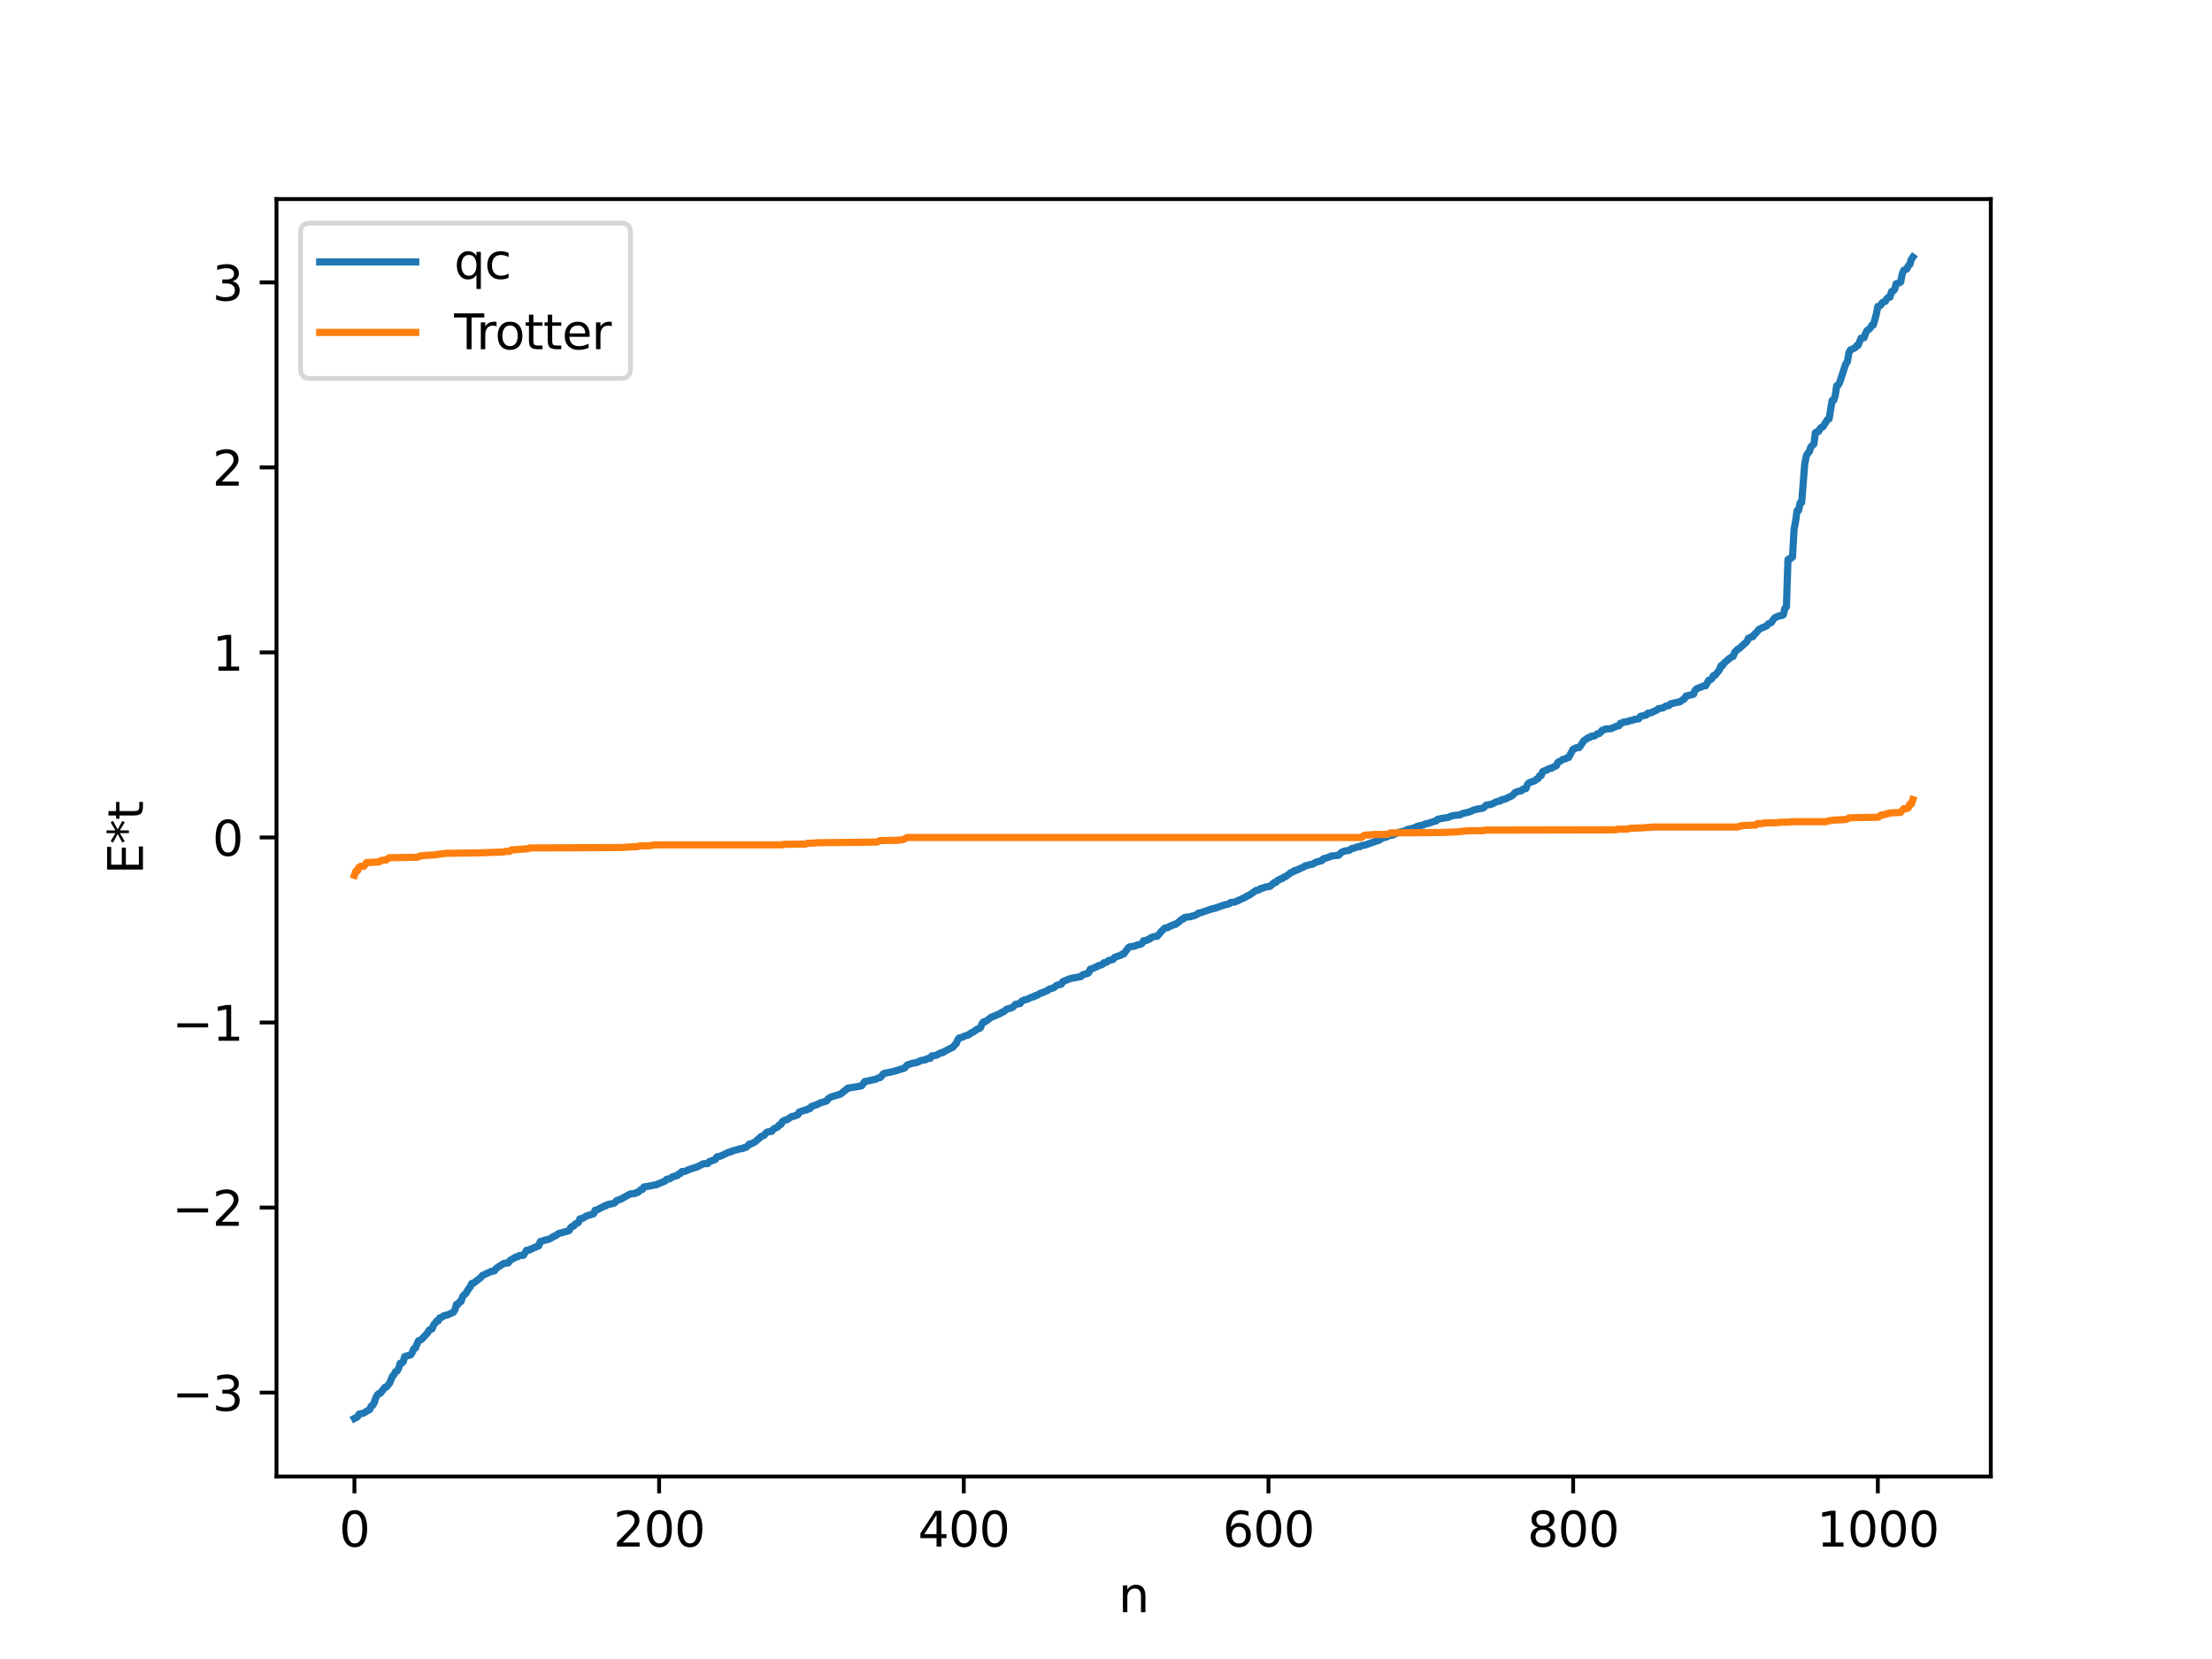 <?xml version="1.0" encoding="utf-8" standalone="no"?>
<!DOCTYPE svg PUBLIC "-//W3C//DTD SVG 1.1//EN"
  "http://www.w3.org/Graphics/SVG/1.1/DTD/svg11.dtd">
<svg xmlns:xlink="http://www.w3.org/1999/xlink" width="460.8pt" height="345.6pt" viewBox="0 0 460.8 345.6" xmlns="http://www.w3.org/2000/svg" version="1.1">
 <defs>
  <style type="text/css">*{stroke-linejoin: round; stroke-linecap: butt}</style>
 </defs>
 <g id="figure_1">
  <g id="patch_1">
   <path d="M 0 345.6 
L 460.8 345.6 
L 460.8 0 
L 0 0 
z
" style="fill: #ffffff"/>
  </g>
  <g id="axes_1">
   <g id="patch_2">
    <path d="M 57.6 307.584 
L 414.72 307.584 
L 414.72 41.472 
L 57.6 41.472 
z
" style="fill: #ffffff"/>
   </g>
   <g id="matplotlib.axis_1">
    <g id="xtick_1">
     <g id="line2d_1">
      <defs>
       <path id="mfd3dcd7e32" d="M 0 0 
L 0 3.5 
" style="stroke: #000000; stroke-width: 0.8"/>
      </defs>
      <g>
       <use xlink:href="#mfd3dcd7e32" x="73.833" y="307.584" style="stroke: #000000; stroke-width: 0.8"/>
      </g>
     </g>
     <g id="text_1">
      <!-- 0 -->
      <g transform="translate(70.651 322.182) scale(0.1 -0.1)">
       <defs>
        <path id="DejaVuSans-30" d="M 2034 4250 
Q 1547 4250 1301 3770 
Q 1056 3291 1056 2328 
Q 1056 1369 1301 889 
Q 1547 409 2034 409 
Q 2525 409 2770 889 
Q 3016 1369 3016 2328 
Q 3016 3291 2770 3770 
Q 2525 4250 2034 4250 
z
M 2034 4750 
Q 2819 4750 3233 4129 
Q 3647 3509 3647 2328 
Q 3647 1150 3233 529 
Q 2819 -91 2034 -91 
Q 1250 -91 836 529 
Q 422 1150 422 2328 
Q 422 3509 836 4129 
Q 1250 4750 2034 4750 
z
" transform="scale(0.016)"/>
       </defs>
       <use xlink:href="#DejaVuSans-30"/>
      </g>
     </g>
    </g>
    <g id="xtick_2">
     <g id="line2d_2">
      <g>
       <use xlink:href="#mfd3dcd7e32" x="137.304" y="307.584" style="stroke: #000000; stroke-width: 0.8"/>
      </g>
     </g>
     <g id="text_2">
      <!-- 200 -->
      <g transform="translate(127.76 322.182) scale(0.1 -0.1)">
       <defs>
        <path id="DejaVuSans-32" d="M 1228 531 
L 3431 531 
L 3431 0 
L 469 0 
L 469 531 
Q 828 903 1448 1529 
Q 2069 2156 2228 2338 
Q 2531 2678 2651 2914 
Q 2772 3150 2772 3378 
Q 2772 3750 2511 3984 
Q 2250 4219 1831 4219 
Q 1534 4219 1204 4116 
Q 875 4013 500 3803 
L 500 4441 
Q 881 4594 1212 4672 
Q 1544 4750 1819 4750 
Q 2544 4750 2975 4387 
Q 3406 4025 3406 3419 
Q 3406 3131 3298 2873 
Q 3191 2616 2906 2266 
Q 2828 2175 2409 1742 
Q 1991 1309 1228 531 
z
" transform="scale(0.016)"/>
       </defs>
       <use xlink:href="#DejaVuSans-32"/>
       <use xlink:href="#DejaVuSans-30" x="63.623"/>
       <use xlink:href="#DejaVuSans-30" x="127.246"/>
      </g>
     </g>
    </g>
    <g id="xtick_3">
     <g id="line2d_3">
      <g>
       <use xlink:href="#mfd3dcd7e32" x="200.775" y="307.584" style="stroke: #000000; stroke-width: 0.8"/>
      </g>
     </g>
     <g id="text_3">
      <!-- 400 -->
      <g transform="translate(191.231 322.182) scale(0.1 -0.1)">
       <defs>
        <path id="DejaVuSans-34" d="M 2419 4116 
L 825 1625 
L 2419 1625 
L 2419 4116 
z
M 2253 4666 
L 3047 4666 
L 3047 1625 
L 3713 1625 
L 3713 1100 
L 3047 1100 
L 3047 0 
L 2419 0 
L 2419 1100 
L 313 1100 
L 313 1709 
L 2253 4666 
z
" transform="scale(0.016)"/>
       </defs>
       <use xlink:href="#DejaVuSans-34"/>
       <use xlink:href="#DejaVuSans-30" x="63.623"/>
       <use xlink:href="#DejaVuSans-30" x="127.246"/>
      </g>
     </g>
    </g>
    <g id="xtick_4">
     <g id="line2d_4">
      <g>
       <use xlink:href="#mfd3dcd7e32" x="264.246" y="307.584" style="stroke: #000000; stroke-width: 0.8"/>
      </g>
     </g>
     <g id="text_4">
      <!-- 600 -->
      <g transform="translate(254.702 322.182) scale(0.1 -0.1)">
       <defs>
        <path id="DejaVuSans-36" d="M 2113 2584 
Q 1688 2584 1439 2293 
Q 1191 2003 1191 1497 
Q 1191 994 1439 701 
Q 1688 409 2113 409 
Q 2538 409 2786 701 
Q 3034 994 3034 1497 
Q 3034 2003 2786 2293 
Q 2538 2584 2113 2584 
z
M 3366 4563 
L 3366 3988 
Q 3128 4100 2886 4159 
Q 2644 4219 2406 4219 
Q 1781 4219 1451 3797 
Q 1122 3375 1075 2522 
Q 1259 2794 1537 2939 
Q 1816 3084 2150 3084 
Q 2853 3084 3261 2657 
Q 3669 2231 3669 1497 
Q 3669 778 3244 343 
Q 2819 -91 2113 -91 
Q 1303 -91 875 529 
Q 447 1150 447 2328 
Q 447 3434 972 4092 
Q 1497 4750 2381 4750 
Q 2619 4750 2861 4703 
Q 3103 4656 3366 4563 
z
" transform="scale(0.016)"/>
       </defs>
       <use xlink:href="#DejaVuSans-36"/>
       <use xlink:href="#DejaVuSans-30" x="63.623"/>
       <use xlink:href="#DejaVuSans-30" x="127.246"/>
      </g>
     </g>
    </g>
    <g id="xtick_5">
     <g id="line2d_5">
      <g>
       <use xlink:href="#mfd3dcd7e32" x="327.717" y="307.584" style="stroke: #000000; stroke-width: 0.8"/>
      </g>
     </g>
     <g id="text_5">
      <!-- 800 -->
      <g transform="translate(318.173 322.182) scale(0.1 -0.1)">
       <defs>
        <path id="DejaVuSans-38" d="M 2034 2216 
Q 1584 2216 1326 1975 
Q 1069 1734 1069 1313 
Q 1069 891 1326 650 
Q 1584 409 2034 409 
Q 2484 409 2743 651 
Q 3003 894 3003 1313 
Q 3003 1734 2745 1975 
Q 2488 2216 2034 2216 
z
M 1403 2484 
Q 997 2584 770 2862 
Q 544 3141 544 3541 
Q 544 4100 942 4425 
Q 1341 4750 2034 4750 
Q 2731 4750 3128 4425 
Q 3525 4100 3525 3541 
Q 3525 3141 3298 2862 
Q 3072 2584 2669 2484 
Q 3125 2378 3379 2068 
Q 3634 1759 3634 1313 
Q 3634 634 3220 271 
Q 2806 -91 2034 -91 
Q 1263 -91 848 271 
Q 434 634 434 1313 
Q 434 1759 690 2068 
Q 947 2378 1403 2484 
z
M 1172 3481 
Q 1172 3119 1398 2916 
Q 1625 2713 2034 2713 
Q 2441 2713 2670 2916 
Q 2900 3119 2900 3481 
Q 2900 3844 2670 4047 
Q 2441 4250 2034 4250 
Q 1625 4250 1398 4047 
Q 1172 3844 1172 3481 
z
" transform="scale(0.016)"/>
       </defs>
       <use xlink:href="#DejaVuSans-38"/>
       <use xlink:href="#DejaVuSans-30" x="63.623"/>
       <use xlink:href="#DejaVuSans-30" x="127.246"/>
      </g>
     </g>
    </g>
    <g id="xtick_6">
     <g id="line2d_6">
      <g>
       <use xlink:href="#mfd3dcd7e32" x="391.188" y="307.584" style="stroke: #000000; stroke-width: 0.8"/>
      </g>
     </g>
     <g id="text_6">
      <!-- 1000 -->
      <g transform="translate(378.463 322.182) scale(0.1 -0.1)">
       <defs>
        <path id="DejaVuSans-31" d="M 794 531 
L 1825 531 
L 1825 4091 
L 703 3866 
L 703 4441 
L 1819 4666 
L 2450 4666 
L 2450 531 
L 3481 531 
L 3481 0 
L 794 0 
L 794 531 
z
" transform="scale(0.016)"/>
       </defs>
       <use xlink:href="#DejaVuSans-31"/>
       <use xlink:href="#DejaVuSans-30" x="63.623"/>
       <use xlink:href="#DejaVuSans-30" x="127.246"/>
       <use xlink:href="#DejaVuSans-30" x="190.869"/>
      </g>
     </g>
    </g>
    <g id="text_7">
     <!-- n -->
     <g transform="translate(232.991 335.861) scale(0.1 -0.1)">
      <defs>
       <path id="DejaVuSans-6e" d="M 3513 2113 
L 3513 0 
L 2938 0 
L 2938 2094 
Q 2938 2591 2744 2837 
Q 2550 3084 2163 3084 
Q 1697 3084 1428 2787 
Q 1159 2491 1159 1978 
L 1159 0 
L 581 0 
L 581 3500 
L 1159 3500 
L 1159 2956 
Q 1366 3272 1645 3428 
Q 1925 3584 2291 3584 
Q 2894 3584 3203 3211 
Q 3513 2838 3513 2113 
z
" transform="scale(0.016)"/>
      </defs>
      <use xlink:href="#DejaVuSans-6e"/>
     </g>
    </g>
   </g>
   <g id="matplotlib.axis_2">
    <g id="ytick_1">
     <g id="line2d_7">
      <defs>
       <path id="m82b15a7c45" d="M 0 0 
L -3.5 0 
" style="stroke: #000000; stroke-width: 0.8"/>
      </defs>
      <g>
       <use xlink:href="#m82b15a7c45" x="57.6" y="290.106" style="stroke: #000000; stroke-width: 0.8"/>
      </g>
     </g>
     <g id="text_8">
      <!-- −3 -->
      <g transform="translate(35.858 293.905) scale(0.1 -0.1)">
       <defs>
        <path id="DejaVuSans-2212" d="M 678 2272 
L 4684 2272 
L 4684 1741 
L 678 1741 
L 678 2272 
z
" transform="scale(0.016)"/>
        <path id="DejaVuSans-33" d="M 2597 2516 
Q 3050 2419 3304 2112 
Q 3559 1806 3559 1356 
Q 3559 666 3084 287 
Q 2609 -91 1734 -91 
Q 1441 -91 1130 -33 
Q 819 25 488 141 
L 488 750 
Q 750 597 1062 519 
Q 1375 441 1716 441 
Q 2309 441 2620 675 
Q 2931 909 2931 1356 
Q 2931 1769 2642 2001 
Q 2353 2234 1838 2234 
L 1294 2234 
L 1294 2753 
L 1863 2753 
Q 2328 2753 2575 2939 
Q 2822 3125 2822 3475 
Q 2822 3834 2567 4026 
Q 2313 4219 1838 4219 
Q 1578 4219 1281 4162 
Q 984 4106 628 3988 
L 628 4550 
Q 988 4650 1302 4700 
Q 1616 4750 1894 4750 
Q 2613 4750 3031 4423 
Q 3450 4097 3450 3541 
Q 3450 3153 3228 2886 
Q 3006 2619 2597 2516 
z
" transform="scale(0.016)"/>
       </defs>
       <use xlink:href="#DejaVuSans-2212"/>
       <use xlink:href="#DejaVuSans-33" x="83.789"/>
      </g>
     </g>
    </g>
    <g id="ytick_2">
     <g id="line2d_8">
      <g>
       <use xlink:href="#m82b15a7c45" x="57.6" y="251.559" style="stroke: #000000; stroke-width: 0.8"/>
      </g>
     </g>
     <g id="text_9">
      <!-- −2 -->
      <g transform="translate(35.858 255.358) scale(0.1 -0.1)">
       <use xlink:href="#DejaVuSans-2212"/>
       <use xlink:href="#DejaVuSans-32" x="83.789"/>
      </g>
     </g>
    </g>
    <g id="ytick_3">
     <g id="line2d_9">
      <g>
       <use xlink:href="#m82b15a7c45" x="57.6" y="213.011" style="stroke: #000000; stroke-width: 0.8"/>
      </g>
     </g>
     <g id="text_10">
      <!-- −1 -->
      <g transform="translate(35.858 216.811) scale(0.1 -0.1)">
       <use xlink:href="#DejaVuSans-2212"/>
       <use xlink:href="#DejaVuSans-31" x="83.789"/>
      </g>
     </g>
    </g>
    <g id="ytick_4">
     <g id="line2d_10">
      <g>
       <use xlink:href="#m82b15a7c45" x="57.6" y="174.464" style="stroke: #000000; stroke-width: 0.8"/>
      </g>
     </g>
     <g id="text_11">
      <!-- 0 -->
      <g transform="translate(44.237 178.263) scale(0.1 -0.1)">
       <use xlink:href="#DejaVuSans-30"/>
      </g>
     </g>
    </g>
    <g id="ytick_5">
     <g id="line2d_11">
      <g>
       <use xlink:href="#m82b15a7c45" x="57.6" y="135.916" style="stroke: #000000; stroke-width: 0.8"/>
      </g>
     </g>
     <g id="text_12">
      <!-- 1 -->
      <g transform="translate(44.237 139.716) scale(0.1 -0.1)">
       <use xlink:href="#DejaVuSans-31"/>
      </g>
     </g>
    </g>
    <g id="ytick_6">
     <g id="line2d_12">
      <g>
       <use xlink:href="#m82b15a7c45" x="57.6" y="97.369" style="stroke: #000000; stroke-width: 0.8"/>
      </g>
     </g>
     <g id="text_13">
      <!-- 2 -->
      <g transform="translate(44.237 101.168) scale(0.1 -0.1)">
       <use xlink:href="#DejaVuSans-32"/>
      </g>
     </g>
    </g>
    <g id="ytick_7">
     <g id="line2d_13">
      <g>
       <use xlink:href="#m82b15a7c45" x="57.6" y="58.822" style="stroke: #000000; stroke-width: 0.8"/>
      </g>
     </g>
     <g id="text_14">
      <!-- 3 -->
      <g transform="translate(44.237 62.621) scale(0.1 -0.1)">
       <use xlink:href="#DejaVuSans-33"/>
      </g>
     </g>
    </g>
    <g id="text_15">
     <!-- E*t -->
     <g transform="translate(29.778 182.148) rotate(-90) scale(0.1 -0.1)">
      <defs>
       <path id="DejaVuSans-45" d="M 628 4666 
L 3578 4666 
L 3578 4134 
L 1259 4134 
L 1259 2753 
L 3481 2753 
L 3481 2222 
L 1259 2222 
L 1259 531 
L 3634 531 
L 3634 0 
L 628 0 
L 628 4666 
z
" transform="scale(0.016)"/>
       <path id="DejaVuSans-2a" d="M 3009 3897 
L 1888 3291 
L 3009 2681 
L 2828 2375 
L 1778 3009 
L 1778 1831 
L 1422 1831 
L 1422 3009 
L 372 2375 
L 191 2681 
L 1313 3291 
L 191 3897 
L 372 4206 
L 1422 3572 
L 1422 4750 
L 1778 4750 
L 1778 3572 
L 2828 4206 
L 3009 3897 
z
" transform="scale(0.016)"/>
       <path id="DejaVuSans-74" d="M 1172 4494 
L 1172 3500 
L 2356 3500 
L 2356 3053 
L 1172 3053 
L 1172 1153 
Q 1172 725 1289 603 
Q 1406 481 1766 481 
L 2356 481 
L 2356 0 
L 1766 0 
Q 1100 0 847 248 
Q 594 497 594 1153 
L 594 3053 
L 172 3053 
L 172 3500 
L 594 3500 
L 594 4494 
L 1172 4494 
z
" transform="scale(0.016)"/>
      </defs>
      <use xlink:href="#DejaVuSans-45"/>
      <use xlink:href="#DejaVuSans-2a" x="63.184"/>
      <use xlink:href="#DejaVuSans-74" x="113.184"/>
     </g>
    </g>
   </g>
   <g id="line2d_14">
    <path d="M 73.833 295.488 
L 74.467 295.153 
L 74.785 294.599 
L 75.737 294.383 
L 76.689 293.796 
L 77.006 293.662 
L 77.324 292.935 
L 77.641 292.768 
L 77.958 292.181 
L 78.276 291.214 
L 78.593 290.615 
L 78.91 290.308 
L 79.228 290.245 
L 80.18 288.996 
L 80.497 288.947 
L 81.132 288.18 
L 81.767 286.682 
L 82.084 286.369 
L 82.401 285.742 
L 82.719 285.617 
L 83.036 285.067 
L 83.353 284.001 
L 83.671 283.971 
L 83.988 283.7 
L 84.305 282.597 
L 85.575 282.235 
L 85.892 281.718 
L 86.21 280.982 
L 86.527 280.827 
L 87.162 279.319 
L 87.796 279.038 
L 89.066 277.685 
L 89.383 277.104 
L 90.018 276.821 
L 90.335 276.001 
L 90.653 275.668 
L 90.97 275.173 
L 91.287 275.148 
L 91.605 274.524 
L 91.922 274.474 
L 92.557 274.053 
L 93.191 273.938 
L 94.461 273.35 
L 94.778 272.834 
L 95.096 271.73 
L 95.413 271.73 
L 95.73 271.2 
L 96.048 271.135 
L 96.365 270.114 
L 96.682 269.712 
L 97 269.515 
L 97.634 268.462 
L 97.952 268.091 
L 98.269 267.382 
L 98.586 267.333 
L 99.221 266.864 
L 100.173 266.11 
L 100.491 265.717 
L 102.395 264.824 
L 102.712 264.821 
L 103.029 264.708 
L 103.347 264.238 
L 104.934 263.202 
L 105.886 263.088 
L 106.203 262.603 
L 107.472 261.851 
L 107.79 261.836 
L 108.107 261.571 
L 109.059 261.487 
L 109.694 260.446 
L 110.329 260.392 
L 110.646 260.154 
L 110.963 260.099 
L 111.281 259.866 
L 111.598 259.837 
L 111.915 259.577 
L 112.233 259.555 
L 112.55 258.64 
L 113.185 258.477 
L 113.502 258.335 
L 114.137 258.222 
L 114.772 257.939 
L 115.406 257.514 
L 115.724 257.448 
L 116.358 256.957 
L 116.993 256.806 
L 118.262 256.456 
L 118.58 256.324 
L 118.897 255.717 
L 119.215 255.468 
L 119.532 255.41 
L 119.849 254.971 
L 120.484 254.675 
L 120.801 253.909 
L 121.436 253.794 
L 122.071 253.351 
L 123.658 252.847 
L 123.975 252.112 
L 124.292 252.087 
L 124.927 251.749 
L 125.562 251.432 
L 125.879 251.227 
L 126.196 251.205 
L 126.514 250.959 
L 127.783 250.684 
L 128.1 250.545 
L 128.418 250.128 
L 129.37 249.787 
L 131.274 248.717 
L 132.226 248.632 
L 132.543 248.425 
L 132.861 248.413 
L 133.496 247.829 
L 133.813 247.797 
L 134.13 247.266 
L 135.717 246.998 
L 136.352 246.842 
L 136.669 246.827 
L 138.573 246.017 
L 138.891 245.646 
L 139.525 245.56 
L 140.16 245.112 
L 140.477 245.081 
L 140.795 244.924 
L 141.112 244.897 
L 141.429 244.516 
L 141.747 244.457 
L 142.064 244.053 
L 142.699 244.022 
L 143.651 243.58 
L 145.238 243.085 
L 146.507 242.432 
L 147.459 242.388 
L 147.777 241.982 
L 148.411 241.758 
L 149.046 241.519 
L 149.363 240.986 
L 149.998 240.882 
L 151.902 239.988 
L 152.22 239.972 
L 152.537 239.755 
L 153.806 239.445 
L 154.124 239.296 
L 154.758 239.261 
L 155.076 239.029 
L 155.393 239.017 
L 155.71 238.8 
L 156.028 238.366 
L 156.345 238.356 
L 157.297 237.866 
L 158.567 236.758 
L 159.201 236.503 
L 159.519 236.056 
L 159.836 235.821 
L 160.788 235.664 
L 161.105 235.213 
L 161.74 234.899 
L 162.058 234.727 
L 162.375 234.291 
L 162.692 234.229 
L 163.01 233.614 
L 163.644 233.283 
L 163.962 233.261 
L 164.914 232.585 
L 165.548 232.502 
L 165.866 232.293 
L 166.183 232.245 
L 166.5 231.659 
L 167.77 231.223 
L 168.087 231.218 
L 168.405 230.969 
L 168.722 230.958 
L 169.039 230.501 
L 170.309 230.064 
L 170.943 229.728 
L 172.213 229.36 
L 172.53 228.886 
L 173.165 228.502 
L 175.069 227.938 
L 176.656 226.677 
L 178.877 226.319 
L 179.512 226.177 
L 180.147 225.305 
L 181.734 224.977 
L 182.368 224.84 
L 183.003 224.543 
L 183.32 224.484 
L 183.638 224.205 
L 183.955 223.755 
L 184.272 223.58 
L 186.177 223.195 
L 188.398 222.511 
L 189.033 221.832 
L 190.302 221.442 
L 190.937 221.364 
L 191.889 220.919 
L 192.841 220.765 
L 193.158 220.534 
L 193.793 220.46 
L 194.11 219.959 
L 195.062 219.836 
L 196.015 219.301 
L 196.332 219.299 
L 196.967 218.913 
L 198.553 218.114 
L 198.871 217.672 
L 199.188 217.426 
L 199.505 216.651 
L 199.823 216.212 
L 200.14 216.195 
L 201.092 215.782 
L 201.727 215.609 
L 202.362 215.118 
L 202.679 215.035 
L 203.631 214.346 
L 203.948 214.296 
L 204.266 214.064 
L 204.583 213.236 
L 204.9 212.871 
L 205.218 212.862 
L 206.487 211.922 
L 208.391 211.121 
L 208.709 210.856 
L 209.026 210.807 
L 209.661 210.255 
L 210.93 209.867 
L 211.565 209.21 
L 212.517 209.054 
L 212.834 208.57 
L 213.469 208.265 
L 213.786 208.26 
L 215.056 207.668 
L 215.373 207.645 
L 215.691 207.39 
L 216.008 207.362 
L 216.643 206.949 
L 217.277 206.743 
L 218.229 206.331 
L 218.547 206.066 
L 219.499 205.774 
L 220.134 205.251 
L 221.086 205.027 
L 221.403 204.487 
L 222.99 203.843 
L 223.942 203.672 
L 224.577 203.553 
L 225.211 203.414 
L 225.529 203.077 
L 226.163 202.872 
L 226.481 202.823 
L 226.798 202.633 
L 227.115 201.898 
L 227.75 201.729 
L 228.067 201.514 
L 228.385 201.461 
L 228.702 201.208 
L 229.337 201.029 
L 229.654 200.896 
L 229.972 200.535 
L 230.289 200.527 
L 230.606 200.381 
L 230.924 200.098 
L 231.876 199.861 
L 232.193 199.438 
L 233.145 199.1 
L 233.462 199.004 
L 233.78 198.759 
L 234.097 198.739 
L 235.049 197.435 
L 235.367 197.217 
L 236.319 197.108 
L 236.953 196.839 
L 237.588 196.721 
L 237.905 196.533 
L 238.223 195.977 
L 238.858 195.916 
L 239.175 195.662 
L 239.492 195.633 
L 239.81 195.311 
L 240.444 195.089 
L 241.079 195.047 
L 242.031 193.911 
L 242.666 193.329 
L 243.3 193.222 
L 243.935 192.837 
L 244.253 192.787 
L 244.57 192.572 
L 244.887 192.567 
L 245.839 191.84 
L 246.157 191.508 
L 246.474 191.461 
L 246.791 191.112 
L 248.061 190.964 
L 248.378 190.807 
L 248.696 190.792 
L 249.33 190.503 
L 249.648 190.232 
L 250.282 190.086 
L 252.504 189.318 
L 253.139 189.191 
L 255.043 188.521 
L 255.995 188.308 
L 256.312 188.023 
L 257.264 187.907 
L 259.486 186.878 
L 259.803 186.637 
L 260.12 186.559 
L 261.707 185.468 
L 262.024 185.462 
L 262.342 185.324 
L 262.659 185.064 
L 262.977 185.042 
L 263.611 184.782 
L 264.246 184.691 
L 264.563 184.64 
L 265.515 183.804 
L 265.833 183.798 
L 266.15 183.384 
L 266.467 183.311 
L 266.785 183.083 
L 267.102 183.048 
L 267.42 182.725 
L 267.737 182.667 
L 269.006 181.718 
L 269.324 181.662 
L 269.641 181.376 
L 269.958 181.338 
L 270.91 180.897 
L 271.545 180.637 
L 271.862 180.378 
L 272.497 180.232 
L 273.132 180.061 
L 273.449 180.029 
L 274.084 179.636 
L 275.353 179.279 
L 275.671 178.907 
L 276.94 178.535 
L 277.258 178.336 
L 278.844 178.173 
L 279.479 177.54 
L 280.114 177.281 
L 281.066 177.14 
L 281.7 176.724 
L 282.018 176.709 
L 282.653 176.444 
L 283.287 176.377 
L 283.605 176.14 
L 284.239 176.082 
L 287.413 174.983 
L 287.73 174.67 
L 289 174.309 
L 289.317 174.06 
L 290.269 173.941 
L 290.586 173.636 
L 290.904 173.612 
L 291.539 173.344 
L 292.173 173.21 
L 292.491 173.143 
L 293.125 172.82 
L 294.395 172.529 
L 295.347 172.111 
L 295.981 171.98 
L 296.616 171.813 
L 296.934 171.629 
L 297.568 171.515 
L 298.203 171.295 
L 298.838 171.087 
L 299.155 171.027 
L 299.472 170.686 
L 300.424 170.472 
L 301.694 170.285 
L 302.329 170.004 
L 302.963 169.867 
L 304.233 169.744 
L 304.55 169.516 
L 306.137 169.124 
L 307.089 168.72 
L 307.724 168.554 
L 308.676 168.411 
L 308.993 168.309 
L 309.628 167.708 
L 310.262 167.606 
L 310.58 167.593 
L 311.849 166.971 
L 312.484 166.876 
L 312.801 166.599 
L 313.436 166.496 
L 315.023 165.747 
L 315.658 165.073 
L 316.61 164.764 
L 316.927 164.739 
L 317.244 164.407 
L 317.879 164.275 
L 318.196 163.403 
L 318.514 163.083 
L 319.783 162.614 
L 320.1 162.305 
L 320.418 162.207 
L 320.735 161.594 
L 321.053 161.566 
L 321.37 160.738 
L 322.005 160.451 
L 322.322 160.386 
L 322.639 160.126 
L 323.274 160.024 
L 323.591 159.778 
L 324.226 159.519 
L 324.543 158.796 
L 325.178 158.486 
L 325.496 158.222 
L 326.13 158.072 
L 326.448 157.856 
L 326.765 157.812 
L 327.717 156.045 
L 328.034 155.988 
L 328.352 155.768 
L 328.986 155.728 
L 329.939 154.316 
L 330.573 153.884 
L 330.891 153.666 
L 331.208 153.621 
L 331.525 153.348 
L 332.16 153.317 
L 332.795 152.845 
L 333.112 152.829 
L 333.429 152.569 
L 333.747 152.125 
L 334.064 152.08 
L 334.381 151.865 
L 335.651 151.789 
L 336.603 151.335 
L 337.238 151.195 
L 337.555 150.682 
L 337.872 150.648 
L 338.19 150.422 
L 339.142 150.313 
L 339.459 150.123 
L 340.094 150.06 
L 340.411 149.877 
L 341.363 149.753 
L 341.681 149.265 
L 342.315 149.09 
L 342.95 148.948 
L 343.267 148.572 
L 343.902 148.498 
L 344.854 148.053 
L 345.172 147.909 
L 345.489 147.627 
L 346.441 147.467 
L 347.076 147.071 
L 347.71 146.971 
L 348.028 146.618 
L 349.297 146.325 
L 349.932 146.217 
L 350.567 145.745 
L 350.884 145.601 
L 351.201 145.017 
L 352.788 144.627 
L 353.105 143.805 
L 353.423 143.5 
L 355.01 142.861 
L 355.327 142.845 
L 355.962 141.702 
L 356.279 141.616 
L 356.596 141.397 
L 356.914 140.765 
L 357.231 140.73 
L 358.183 139.566 
L 358.5 138.69 
L 358.818 138.682 
L 359.135 138.159 
L 360.405 137.053 
L 361.039 136.748 
L 361.357 135.901 
L 361.991 135.253 
L 362.309 135.106 
L 363.896 133.657 
L 364.213 132.957 
L 364.53 132.877 
L 364.848 132.653 
L 365.165 132.617 
L 365.482 132.13 
L 365.8 131.87 
L 366.434 131.096 
L 367.069 130.793 
L 368.021 130.396 
L 368.339 129.974 
L 368.973 129.715 
L 369.608 128.801 
L 369.925 128.564 
L 370.243 128.497 
L 370.56 128.31 
L 371.195 128.24 
L 371.512 128.051 
L 371.829 126.719 
L 372.147 126.415 
L 372.464 116.599 
L 372.781 116.339 
L 373.099 116.294 
L 373.416 116.034 
L 373.734 110.245 
L 374.051 108.63 
L 374.368 106.374 
L 374.686 106.307 
L 375.003 104.752 
L 375.32 104.691 
L 375.955 96.674 
L 376.272 95.052 
L 376.59 94.411 
L 376.907 94.131 
L 377.224 93.121 
L 377.859 92.515 
L 378.177 90.132 
L 378.494 89.95 
L 378.811 89.924 
L 379.129 89.323 
L 379.446 89.012 
L 379.763 88.884 
L 380.715 87.391 
L 381.033 87.268 
L 381.667 83.421 
L 381.985 83.408 
L 382.302 82.471 
L 382.62 80.357 
L 382.937 80.224 
L 383.254 79.623 
L 384.206 76.697 
L 384.524 75.76 
L 384.841 75.379 
L 385.158 73.5 
L 385.476 72.899 
L 386.428 72.456 
L 386.745 72.05 
L 387.062 71.962 
L 387.697 70.438 
L 388.332 70.343 
L 388.649 69.402 
L 388.967 68.823 
L 389.284 68.655 
L 389.601 68.351 
L 389.919 67.78 
L 390.236 67.718 
L 390.871 65.463 
L 391.188 63.842 
L 391.505 63.778 
L 391.823 63.518 
L 392.14 63.021 
L 392.775 62.756 
L 393.092 62.163 
L 393.41 61.92 
L 393.727 61.902 
L 394.044 60.738 
L 394.362 60.652 
L 394.679 60.305 
L 394.996 59.123 
L 395.631 58.922 
L 395.948 58.737 
L 396.266 57.122 
L 396.583 56.297 
L 397.218 56.032 
L 397.535 55.36 
L 397.853 55.095 
L 398.17 54.014 
L 398.487 53.568 
L 398.487 53.568 
" clip-path="url(#p60d7f15f6d)" style="fill: none; stroke: #1f77b4; stroke-width: 1.5; stroke-linecap: square"/>
   </g>
   <g id="line2d_15">
    <path d="M 73.833 182.347 
L 74.15 181.427 
L 74.467 181.427 
L 74.785 180.641 
L 75.102 180.477 
L 75.737 180.477 
L 76.054 180.183 
L 76.372 179.686 
L 78.593 179.579 
L 78.91 179.579 
L 79.228 179.299 
L 79.862 179.197 
L 80.497 179.135 
L 80.815 178.825 
L 81.132 178.679 
L 86.844 178.585 
L 87.162 178.538 
L 87.479 178.314 
L 88.748 178.186 
L 90.653 178.087 
L 91.287 177.972 
L 92.874 177.757 
L 99.856 177.665 
L 103.029 177.548 
L 104.934 177.489 
L 105.251 177.358 
L 106.203 177.351 
L 106.52 177.056 
L 110.011 176.809 
L 110.329 176.644 
L 129.687 176.551 
L 130.639 176.463 
L 132.861 176.363 
L 133.178 176.215 
L 135.4 176.184 
L 136.034 176.041 
L 137.621 176.006 
L 163.01 176.006 
L 163.327 175.875 
L 167.77 175.851 
L 168.087 175.69 
L 169.674 175.619 
L 170.309 175.552 
L 180.781 175.451 
L 182.051 175.417 
L 182.686 175.417 
L 183.32 175.103 
L 186.811 175.054 
L 187.763 174.938 
L 188.081 174.938 
L 189.033 174.464 
L 283.605 174.464 
L 284.239 173.99 
L 285.191 173.943 
L 286.143 173.846 
L 289 173.825 
L 289.634 173.511 
L 300.107 173.423 
L 301.694 173.376 
L 303.598 173.281 
L 305.82 173.053 
L 308.993 173.053 
L 309.31 172.922 
L 336.603 172.869 
L 336.92 172.744 
L 339.142 172.713 
L 339.459 172.565 
L 341.998 172.465 
L 344.537 172.283 
L 361.991 172.283 
L 362.309 172.118 
L 362.626 172.118 
L 362.943 171.969 
L 365.8 171.872 
L 366.117 171.576 
L 367.069 171.57 
L 367.386 171.439 
L 370.243 171.38 
L 370.877 171.285 
L 372.781 171.263 
L 373.416 171.171 
L 380.398 171.171 
L 381.033 170.956 
L 381.35 170.956 
L 381.985 170.841 
L 384.206 170.741 
L 384.841 170.614 
L 385.158 170.39 
L 386.11 170.337 
L 391.188 170.249 
L 391.505 170.103 
L 391.823 169.793 
L 392.458 169.73 
L 393.727 169.349 
L 395.948 169.241 
L 396.583 168.451 
L 397.218 168.451 
L 397.535 168.287 
L 397.853 167.501 
L 398.17 167.501 
L 398.487 166.581 
L 398.487 166.581 
" clip-path="url(#p60d7f15f6d)" style="fill: none; stroke: #ff7f0e; stroke-width: 1.5; stroke-linecap: square"/>
   </g>
   <g id="patch_3">
    <path d="M 57.6 307.584 
L 57.6 41.472 
" style="fill: none; stroke: #000000; stroke-width: 0.8; stroke-linejoin: miter; stroke-linecap: square"/>
   </g>
   <g id="patch_4">
    <path d="M 414.72 307.584 
L 414.72 41.472 
" style="fill: none; stroke: #000000; stroke-width: 0.8; stroke-linejoin: miter; stroke-linecap: square"/>
   </g>
   <g id="patch_5">
    <path d="M 57.6 307.584 
L 414.72 307.584 
" style="fill: none; stroke: #000000; stroke-width: 0.8; stroke-linejoin: miter; stroke-linecap: square"/>
   </g>
   <g id="patch_6">
    <path d="M 57.6 41.472 
L 414.72 41.472 
" style="fill: none; stroke: #000000; stroke-width: 0.8; stroke-linejoin: miter; stroke-linecap: square"/>
   </g>
   <g id="legend_1">
    <g id="patch_7">
     <path d="M 64.6 78.828 
L 129.342 78.828 
Q 131.342 78.828 131.342 76.828 
L 131.342 48.472 
Q 131.342 46.472 129.342 46.472 
L 64.6 46.472 
Q 62.6 46.472 62.6 48.472 
L 62.6 76.828 
Q 62.6 78.828 64.6 78.828 
z
" style="fill: #ffffff; opacity: 0.8; stroke: #cccccc; stroke-linejoin: miter"/>
    </g>
    <g id="line2d_16">
     <path d="M 66.6 54.57 
L 76.6 54.57 
L 86.6 54.57 
" style="fill: none; stroke: #1f77b4; stroke-width: 1.5; stroke-linecap: square"/>
    </g>
    <g id="text_16">
     <!-- qc -->
     <g transform="translate(94.6 58.07) scale(0.1 -0.1)">
      <defs>
       <path id="DejaVuSans-71" d="M 947 1747 
Q 947 1113 1208 752 
Q 1469 391 1925 391 
Q 2381 391 2643 752 
Q 2906 1113 2906 1747 
Q 2906 2381 2643 2742 
Q 2381 3103 1925 3103 
Q 1469 3103 1208 2742 
Q 947 2381 947 1747 
z
M 2906 525 
Q 2725 213 2448 61 
Q 2172 -91 1784 -91 
Q 1150 -91 751 415 
Q 353 922 353 1747 
Q 353 2572 751 3078 
Q 1150 3584 1784 3584 
Q 2172 3584 2448 3432 
Q 2725 3281 2906 2969 
L 2906 3500 
L 3481 3500 
L 3481 -1331 
L 2906 -1331 
L 2906 525 
z
" transform="scale(0.016)"/>
       <path id="DejaVuSans-63" d="M 3122 3366 
L 3122 2828 
Q 2878 2963 2633 3030 
Q 2388 3097 2138 3097 
Q 1578 3097 1268 2742 
Q 959 2388 959 1747 
Q 959 1106 1268 751 
Q 1578 397 2138 397 
Q 2388 397 2633 464 
Q 2878 531 3122 666 
L 3122 134 
Q 2881 22 2623 -34 
Q 2366 -91 2075 -91 
Q 1284 -91 818 406 
Q 353 903 353 1747 
Q 353 2603 823 3093 
Q 1294 3584 2113 3584 
Q 2378 3584 2631 3529 
Q 2884 3475 3122 3366 
z
" transform="scale(0.016)"/>
      </defs>
      <use xlink:href="#DejaVuSans-71"/>
      <use xlink:href="#DejaVuSans-63" x="63.477"/>
     </g>
    </g>
    <g id="line2d_17">
     <path d="M 66.6 69.249 
L 76.6 69.249 
L 86.6 69.249 
" style="fill: none; stroke: #ff7f0e; stroke-width: 1.5; stroke-linecap: square"/>
    </g>
    <g id="text_17">
     <!-- Trotter -->
     <g transform="translate(94.6 72.749) scale(0.1 -0.1)">
      <defs>
       <path id="DejaVuSans-54" d="M -19 4666 
L 3928 4666 
L 3928 4134 
L 2272 4134 
L 2272 0 
L 1638 0 
L 1638 4134 
L -19 4134 
L -19 4666 
z
" transform="scale(0.016)"/>
       <path id="DejaVuSans-72" d="M 2631 2963 
Q 2534 3019 2420 3045 
Q 2306 3072 2169 3072 
Q 1681 3072 1420 2755 
Q 1159 2438 1159 1844 
L 1159 0 
L 581 0 
L 581 3500 
L 1159 3500 
L 1159 2956 
Q 1341 3275 1631 3429 
Q 1922 3584 2338 3584 
Q 2397 3584 2469 3576 
Q 2541 3569 2628 3553 
L 2631 2963 
z
" transform="scale(0.016)"/>
       <path id="DejaVuSans-6f" d="M 1959 3097 
Q 1497 3097 1228 2736 
Q 959 2375 959 1747 
Q 959 1119 1226 758 
Q 1494 397 1959 397 
Q 2419 397 2687 759 
Q 2956 1122 2956 1747 
Q 2956 2369 2687 2733 
Q 2419 3097 1959 3097 
z
M 1959 3584 
Q 2709 3584 3137 3096 
Q 3566 2609 3566 1747 
Q 3566 888 3137 398 
Q 2709 -91 1959 -91 
Q 1206 -91 779 398 
Q 353 888 353 1747 
Q 353 2609 779 3096 
Q 1206 3584 1959 3584 
z
" transform="scale(0.016)"/>
       <path id="DejaVuSans-65" d="M 3597 1894 
L 3597 1613 
L 953 1613 
Q 991 1019 1311 708 
Q 1631 397 2203 397 
Q 2534 397 2845 478 
Q 3156 559 3463 722 
L 3463 178 
Q 3153 47 2828 -22 
Q 2503 -91 2169 -91 
Q 1331 -91 842 396 
Q 353 884 353 1716 
Q 353 2575 817 3079 
Q 1281 3584 2069 3584 
Q 2775 3584 3186 3129 
Q 3597 2675 3597 1894 
z
M 3022 2063 
Q 3016 2534 2758 2815 
Q 2500 3097 2075 3097 
Q 1594 3097 1305 2825 
Q 1016 2553 972 2059 
L 3022 2063 
z
" transform="scale(0.016)"/>
      </defs>
      <use xlink:href="#DejaVuSans-54"/>
      <use xlink:href="#DejaVuSans-72" x="46.334"/>
      <use xlink:href="#DejaVuSans-6f" x="85.197"/>
      <use xlink:href="#DejaVuSans-74" x="146.379"/>
      <use xlink:href="#DejaVuSans-74" x="185.588"/>
      <use xlink:href="#DejaVuSans-65" x="224.797"/>
      <use xlink:href="#DejaVuSans-72" x="286.32"/>
     </g>
    </g>
   </g>
  </g>
 </g>
 <defs>
  <clipPath id="p60d7f15f6d">
   <rect x="57.6" y="41.472" width="357.12" height="266.112"/>
  </clipPath>
 </defs>
</svg>
